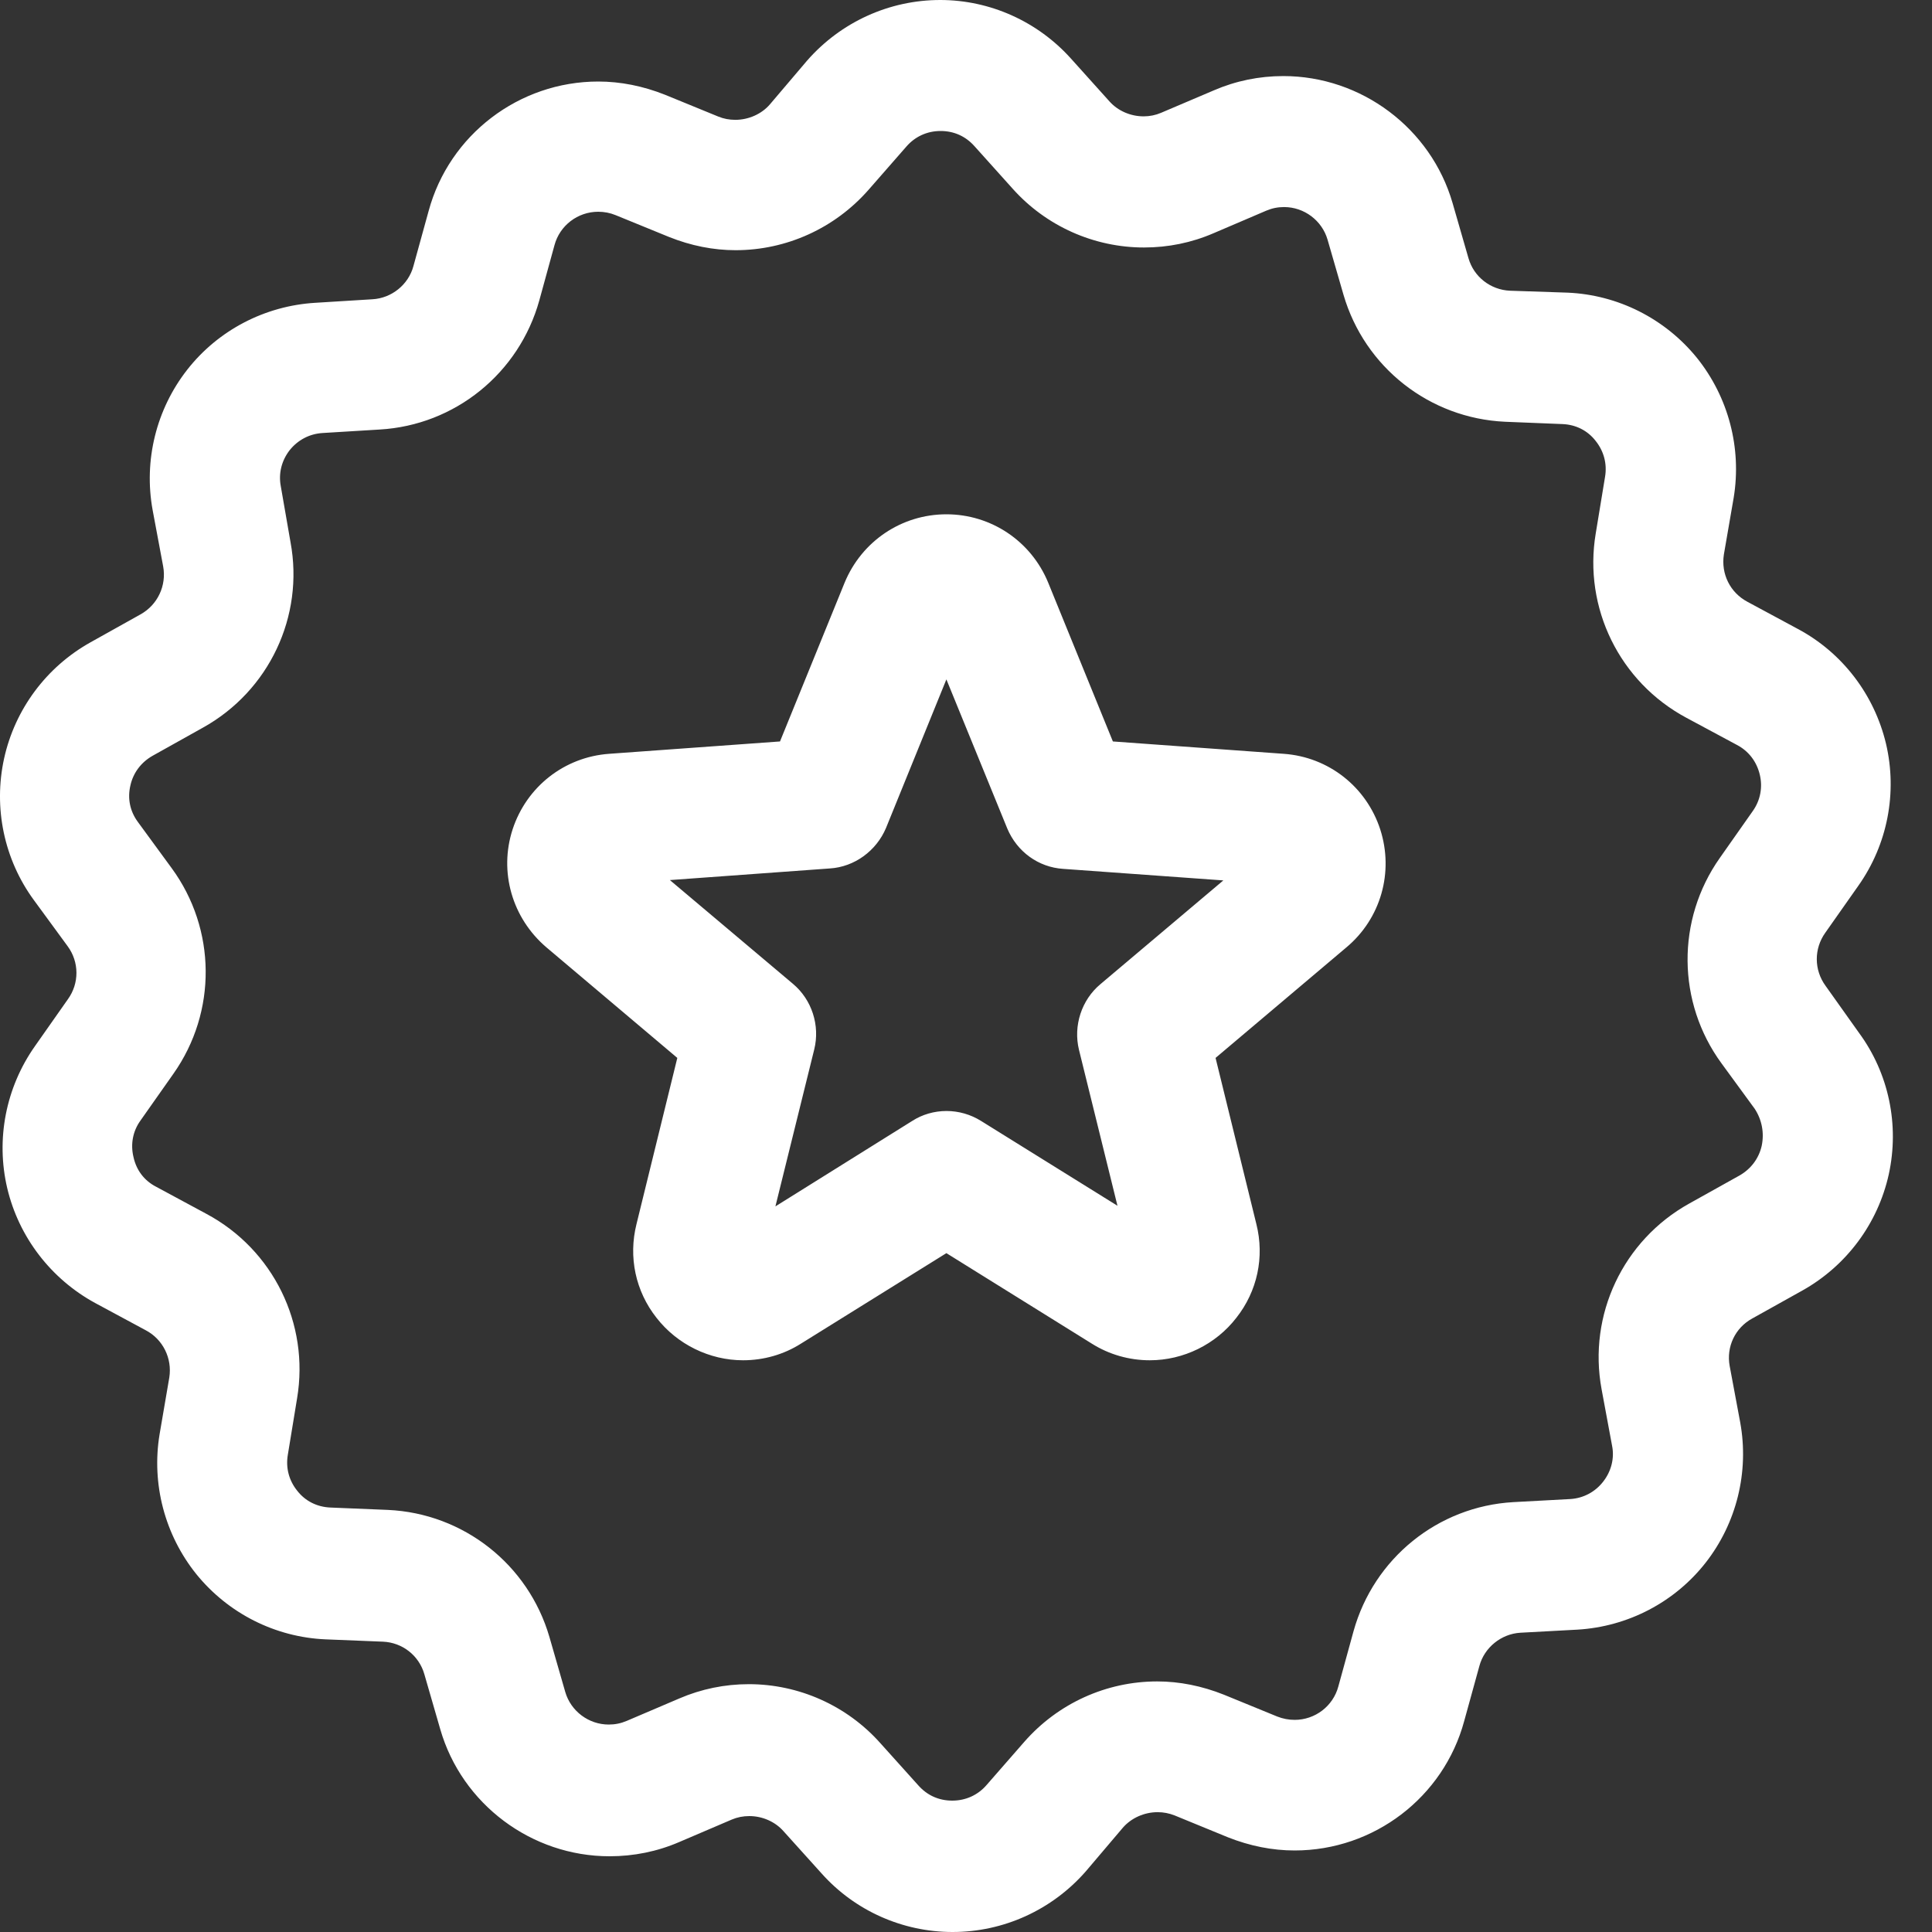 <?xml version="1.0" encoding="UTF-8"?>
<svg width="40px" height="40px" viewBox="0 0 40 40" version="1.1" xmlns="http://www.w3.org/2000/svg" xmlns:xlink="http://www.w3.org/1999/xlink">
    <rect x="0" y="0" width="40" height="40" fill="#333333" stroke="none"/>
    <!-- Generator: Sketch 46.1 (44463) - http://www.bohemiancoding.com/sketch -->
    <title>Combined Shape</title>
    <desc>Created with Sketch.</desc>
    <defs></defs>
    <g id="Page-1" stroke="none" stroke-width="1" fill="none" fill-rule="evenodd">
        <path d="M19.723,40 C18.689,40 17.701,39.56 17.014,38.792 L16.219,37.91 C16.046,37.715 15.784,37.6 15.513,37.6 C15.385,37.6 15.264,37.624 15.151,37.672 L14.059,38.139 C13.606,38.334 13.121,38.432 12.62,38.432 C11.003,38.432 9.563,37.352 9.116,35.805 L8.786,34.664 C8.676,34.276 8.331,34.006 7.928,33.989 L6.739,33.941 C5.699,33.896 4.724,33.404 4.065,32.591 C3.411,31.777 3.134,30.723 3.304,29.695 L3.505,28.521 C3.568,28.125 3.374,27.73 3.02,27.543 L1.973,26.979 C1.054,26.479 0.39,25.613 0.15,24.601 C-0.089,23.587 0.12,22.516 0.723,21.66 L1.405,20.689 C1.644,20.358 1.641,19.918 1.401,19.591 L0.701,18.635 C0.086,17.796 -0.14,16.727 0.085,15.703 C0.309,14.685 0.96,13.809 1.873,13.299 L2.909,12.72 C3.264,12.523 3.451,12.123 3.378,11.726 L3.16,10.56 C2.973,9.534 3.234,8.475 3.876,7.655 C4.515,6.838 5.483,6.331 6.53,6.269 L7.71,6.196 C8.109,6.174 8.456,5.893 8.559,5.511 L8.874,4.369 C9.301,2.791 10.745,1.688 12.386,1.688 C12.846,1.688 13.311,1.78 13.769,1.962 L14.873,2.414 C14.983,2.459 15.1,2.481 15.223,2.481 C15.499,2.481 15.768,2.361 15.94,2.161 L16.71,1.255 C17.41,0.455 18.413,-3.55271368e-15 19.466,-3.55271368e-15 C20.496,-3.55271368e-15 21.483,0.443 22.175,1.215 L22.97,2.099 C23.143,2.294 23.406,2.409 23.678,2.409 C23.804,2.409 23.925,2.384 24.038,2.336 L25.133,1.87 C25.584,1.675 26.068,1.575 26.57,1.575 C28.186,1.575 29.626,2.656 30.074,4.204 L30.403,5.345 C30.513,5.731 30.859,6.001 31.263,6.019 L32.456,6.059 C33.498,6.104 34.473,6.596 35.133,7.409 C35.785,8.221 36.063,9.276 35.894,10.305 L35.691,11.48 C35.629,11.881 35.819,12.268 36.178,12.459 L37.225,13.023 C38.141,13.512 38.805,14.379 39.048,15.399 C39.286,16.413 39.079,17.485 38.474,18.34 L37.791,19.311 C37.554,19.642 37.556,20.082 37.796,20.41 L38.49,21.386 C39.104,22.221 39.329,23.29 39.105,24.314 C38.88,25.331 38.23,26.207 37.316,26.719 L36.28,27.297 C35.924,27.49 35.738,27.885 35.811,28.281 L36.029,29.448 C36.216,30.474 35.955,31.532 35.315,32.352 C34.674,33.171 33.706,33.678 32.659,33.74 L31.476,33.804 C31.081,33.828 30.733,34.109 30.63,34.489 L30.315,35.631 C29.889,37.21 28.445,38.312 26.804,38.312 C26.343,38.312 25.878,38.22 25.42,38.038 L24.318,37.586 C24.206,37.542 24.089,37.519 23.968,37.519 C23.691,37.519 23.423,37.639 23.248,37.84 L22.479,38.746 C21.779,39.545 20.776,40 19.723,40 Z M15.504,34.869 C16.539,34.869 17.53,35.311 18.221,36.084 L19.016,36.968 C19.198,37.172 19.439,37.28 19.715,37.28 C19.995,37.28 20.246,37.165 20.425,36.958 L21.206,36.064 C21.903,35.267 22.905,34.812 23.959,34.812 C24.419,34.812 24.884,34.905 25.34,35.087 L26.444,35.539 C26.558,35.584 26.68,35.608 26.804,35.608 C27.228,35.608 27.6,35.324 27.709,34.916 L28.023,33.774 C28.443,32.263 29.771,31.189 31.33,31.1 L32.513,31.036 C32.781,31.019 33.024,30.891 33.191,30.677 C33.36,30.462 33.429,30.19 33.376,29.931 L33.159,28.762 C32.874,27.225 33.604,25.679 34.974,24.918 L36.01,24.34 C36.25,24.205 36.415,23.985 36.474,23.723 C36.53,23.457 36.479,23.185 36.33,22.957 L35.643,22.017 C34.718,20.754 34.704,19.044 35.606,17.764 L36.29,16.791 C36.446,16.57 36.498,16.301 36.434,16.036 C36.369,15.766 36.203,15.55 35.963,15.424 L34.913,14.86 C33.533,14.12 32.779,12.586 33.038,11.044 L33.231,9.871 C33.276,9.602 33.206,9.339 33.034,9.126 C32.868,8.912 32.624,8.791 32.349,8.78 L31.16,8.732 C29.596,8.66 28.254,7.605 27.816,6.104 L27.486,4.963 C27.371,4.565 27.001,4.287 26.586,4.287 C26.454,4.287 26.336,4.311 26.216,4.362 L25.124,4.829 C24.67,5.025 24.186,5.124 23.685,5.124 C22.649,5.124 21.659,4.681 20.968,3.909 L20.174,3.025 C19.991,2.82 19.75,2.712 19.474,2.712 C19.194,2.712 18.944,2.828 18.765,3.035 L17.983,3.929 C17.286,4.724 16.284,5.18 15.23,5.18 C14.77,5.18 14.305,5.088 13.849,4.905 L12.745,4.454 C12.631,4.407 12.509,4.384 12.386,4.384 C11.961,4.384 11.589,4.669 11.48,5.076 L11.166,6.219 C10.746,7.73 9.418,8.804 7.859,8.893 L6.68,8.965 C6.408,8.981 6.166,9.109 5.996,9.322 C5.828,9.54 5.763,9.805 5.814,10.07 L6.015,11.226 C6.3,12.759 5.571,14.305 4.2,15.066 L3.164,15.645 C2.923,15.78 2.758,15.999 2.7,16.261 C2.636,16.531 2.691,16.796 2.854,17.017 L3.555,17.975 C4.48,19.239 4.494,20.949 3.591,22.23 L2.906,23.203 C2.75,23.421 2.699,23.69 2.764,23.957 C2.823,24.227 2.986,24.442 3.226,24.567 L4.276,25.133 C5.656,25.872 6.41,27.406 6.151,28.95 L5.959,30.121 C5.913,30.39 5.983,30.654 6.155,30.866 C6.321,31.079 6.564,31.2 6.84,31.212 L8.03,31.261 C9.594,31.332 10.936,32.388 11.374,33.888 L11.703,35.03 C11.818,35.428 12.189,35.705 12.603,35.705 C12.736,35.705 12.855,35.68 12.974,35.63 L14.066,35.164 C14.52,34.969 15.004,34.869 15.504,34.869 Z M23.806,28.163 C23.378,28.163 22.963,28.044 22.604,27.818 L19.594,25.945 L16.582,27.819 C16.227,28.044 15.811,28.163 15.384,28.163 C14.691,28.163 14.019,27.834 13.591,27.282 C13.158,26.733 13.007,26.026 13.178,25.343 L14.023,21.903 L11.313,19.614 C10.602,19.008 10.327,18.049 10.613,17.171 C10.902,16.288 11.684,15.674 12.609,15.607 L16.149,15.351 L17.486,12.066 C17.841,11.204 18.668,10.648 19.594,10.648 C20.521,10.648 21.349,11.204 21.702,12.064 L23.041,15.351 L26.581,15.607 C27.506,15.674 28.288,16.288 28.576,17.171 C28.862,18.059 28.588,19.019 27.874,19.616 L25.167,21.903 L26.012,25.344 C26.183,26.026 26.032,26.733 25.597,27.284 C25.172,27.834 24.502,28.163 23.806,28.163 Z M16.417,20.369 C16.807,20.695 16.981,21.229 16.858,21.727 L16.054,24.977 L18.886,23.208 C19.094,23.074 19.342,23.002 19.596,23.002 C19.848,23.002 20.096,23.073 20.312,23.208 L23.136,24.964 L22.339,21.735 C22.218,21.237 22.392,20.703 22.782,20.377 L25.328,18.228 L22.012,17.989 C21.499,17.956 21.056,17.634 20.854,17.152 L19.594,14.066 L18.344,17.142 C18.143,17.619 17.688,17.948 17.184,17.98 L13.869,18.221 L16.417,20.369 Z" id="Combined-Shape" fill="#FFFFFF"></path>
    </g>
</svg>